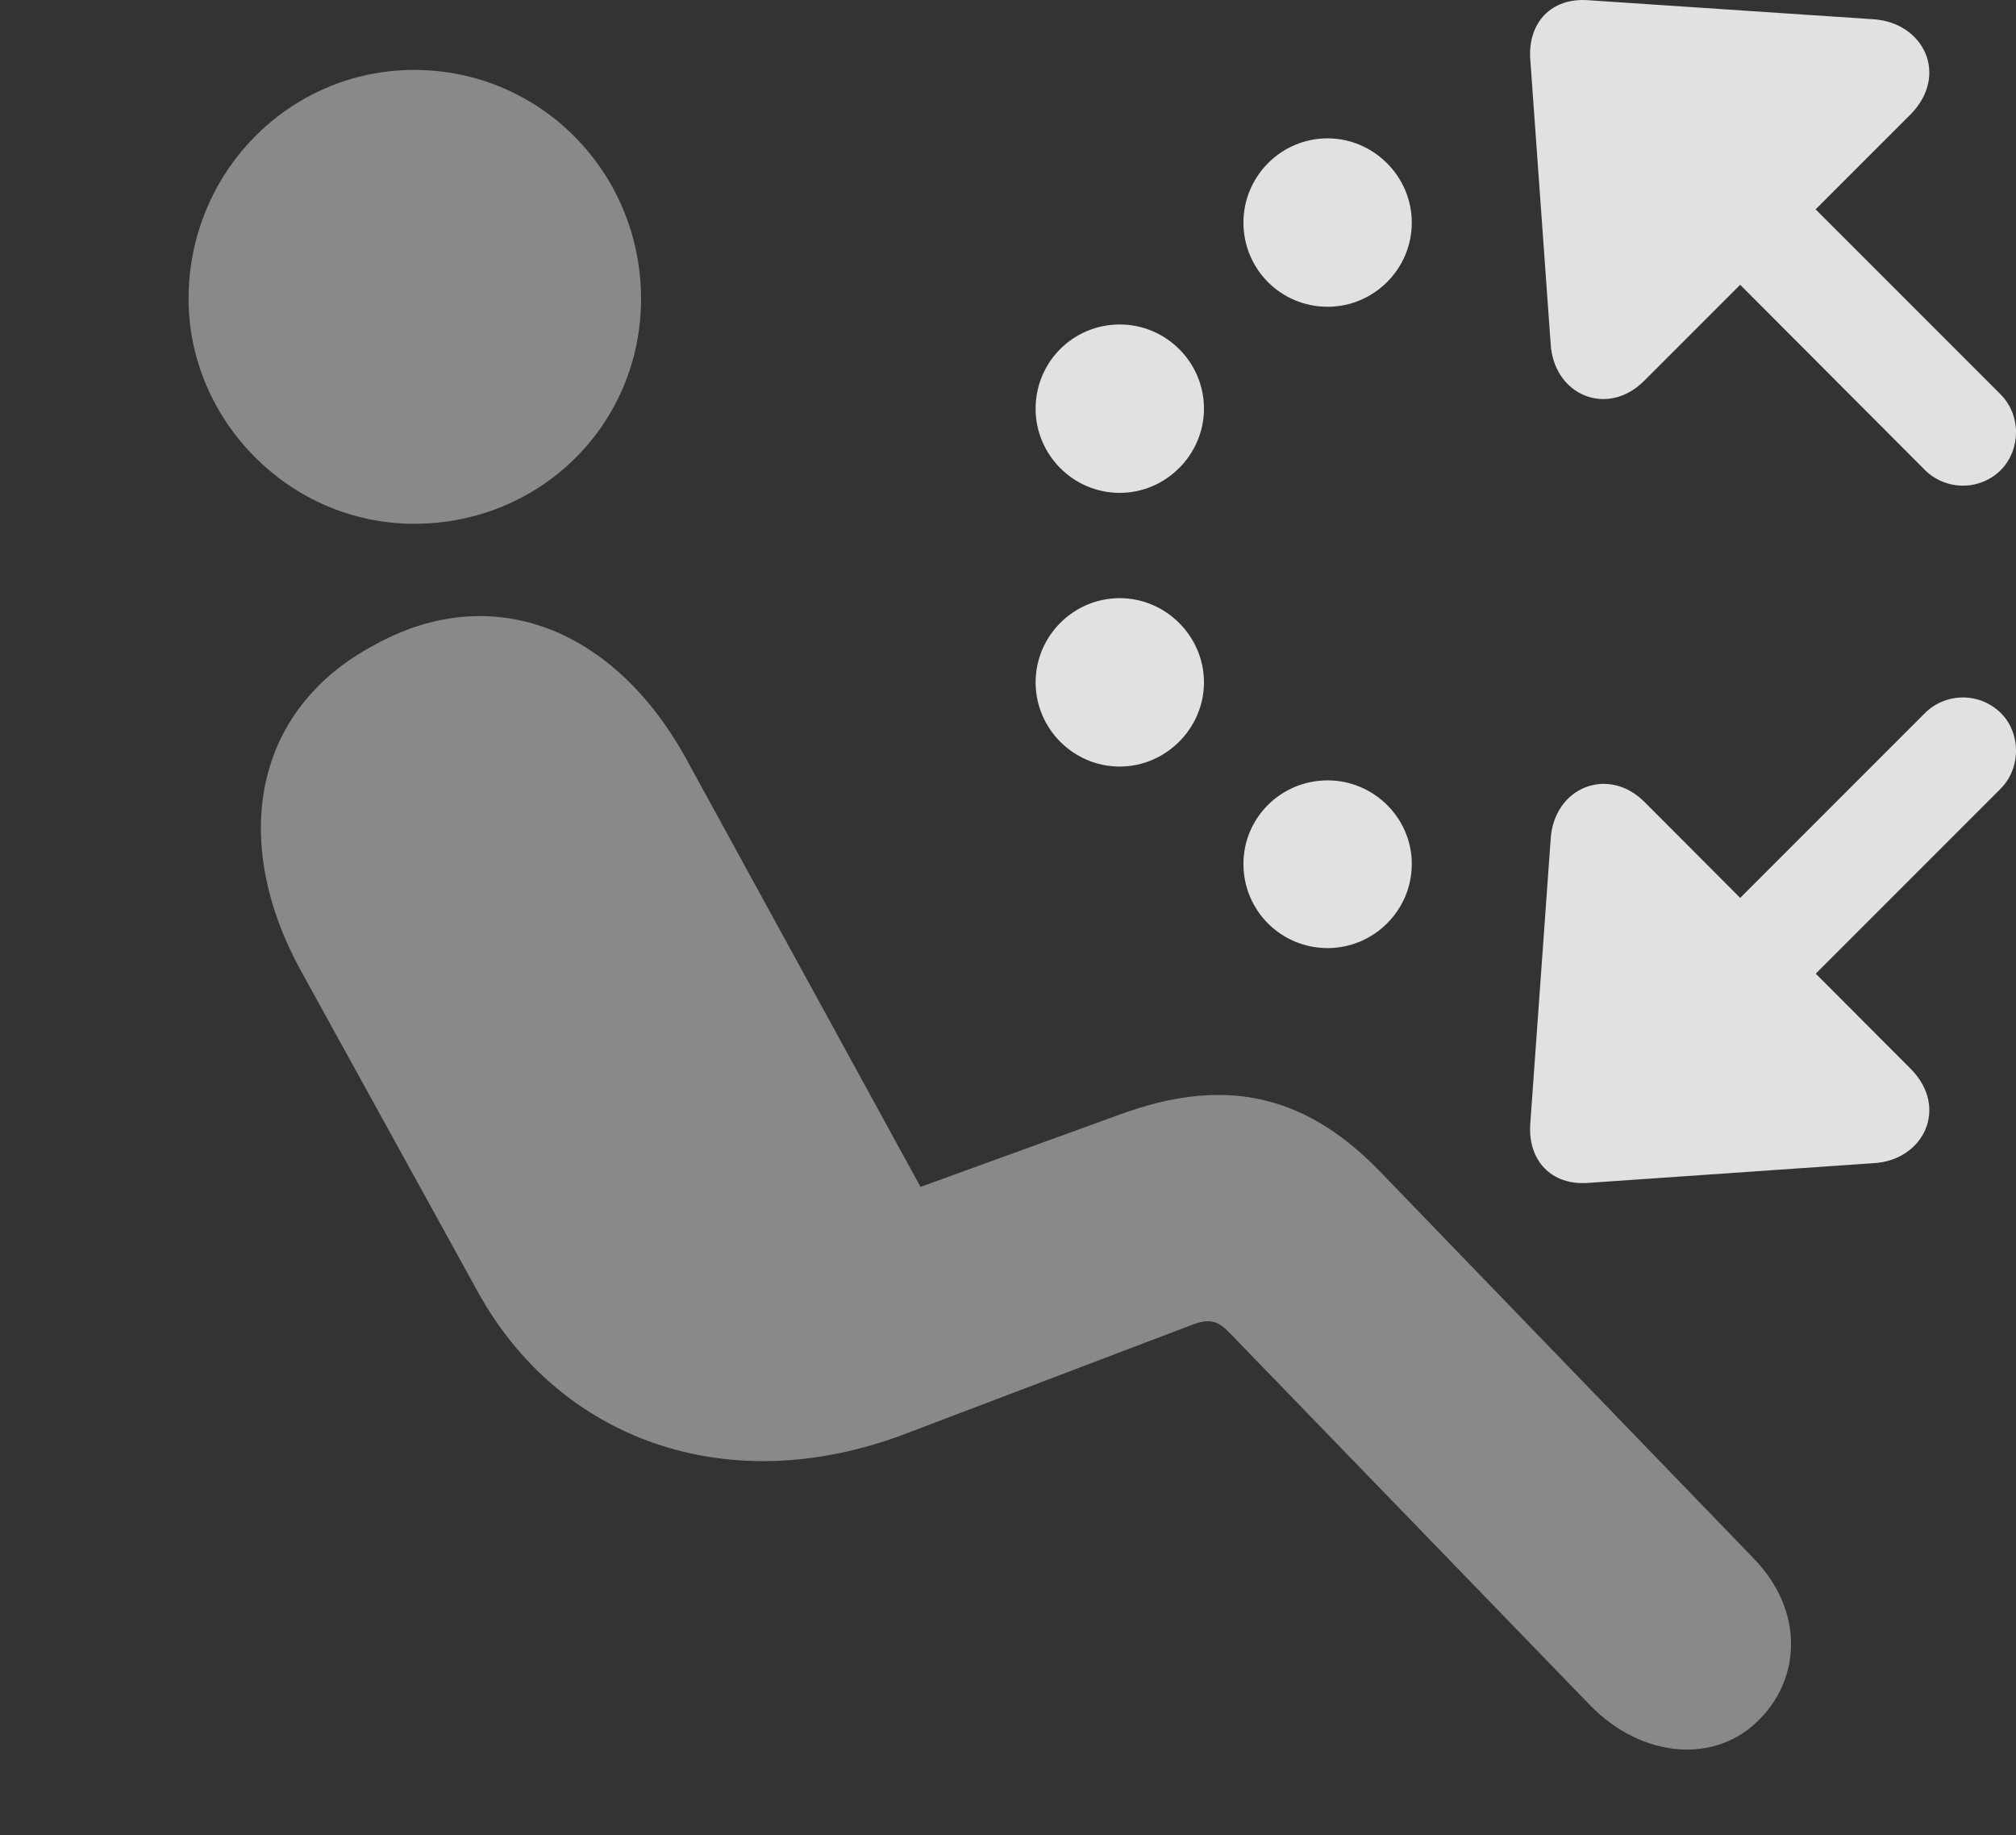 <?xml version="1.0" encoding="UTF-8"?>
<!--Generator: Apple Native CoreSVG 341-->
<!DOCTYPE svg
PUBLIC "-//W3C//DTD SVG 1.1//EN"
       "http://www.w3.org/Graphics/SVG/1.1/DTD/svg11.dtd">
<svg version="1.1" xmlns="http://www.w3.org/2000/svg" xmlns:xlink="http://www.w3.org/1999/xlink" viewBox="0 0 29.936 27.242">
 <rect x="0" y="0" width="29.936" height="27.242" fill="#333333" stroke="none"/>
 <g>
  <rect height="27.242" opacity="0" width="29.936" x="0" y="0"/>
  <path d="M6.15 7.776C4.294 7.776 2.8 6.233 2.8 4.436C2.8 2.561 4.294 1.038 6.15 1.038C8.025 1.038 9.519 2.561 9.519 4.436C9.519 6.302 8.025 7.776 6.15 7.776ZM26.14 25.511C25.505 26.184 24.402 26.126 23.611 25.315L18.269 19.798C18.093 19.612 17.966 19.563 17.693 19.671L13.455 21.282C10.789 22.298 8.289 21.36 7.087 19.163L4.46 14.397C3.416 12.483 3.757 10.53 5.564 9.573C7.312 8.606 9.128 9.329 10.193 11.272L13.669 17.62L16.628 16.546C18.093 16.009 19.314 16.175 20.486 17.386L26.033 23.128C26.804 23.919 26.726 24.915 26.14 25.511Z" fill="white" fill-opacity="0.425"/>
  <path d="M19.714 4.554C20.398 4.554 20.964 3.997 20.964 3.304C20.964 2.62 20.398 2.054 19.714 2.054C19.021 2.054 18.464 2.62 18.464 3.304C18.464 3.997 19.021 4.554 19.714 4.554ZM16.628 7.317C17.312 7.317 17.878 6.751 17.878 6.067C17.878 5.374 17.312 4.817 16.628 4.817C15.935 4.817 15.378 5.374 15.378 6.067C15.378 6.751 15.935 7.317 16.628 7.317ZM16.628 11.38C17.312 11.38 17.878 10.813 17.878 10.13C17.878 9.446 17.312 8.88 16.628 8.88C15.935 8.88 15.378 9.446 15.378 10.13C15.378 10.813 15.935 11.38 16.628 11.38ZM19.714 14.075C20.398 14.075 20.964 13.518 20.964 12.825C20.964 12.142 20.398 11.585 19.714 11.585C19.021 11.585 18.464 12.142 18.464 12.825C18.464 13.518 19.021 14.075 19.714 14.075ZM28.377 1.692C28.943 1.106 28.562 0.335 27.82 0.286L23.581 0.003C23.035-0.036 22.693 0.335 22.722 0.862L23.025 5.091C23.064 5.872 23.875 6.204 24.421 5.647ZM28.581 6.975C28.894 7.288 29.402 7.288 29.714 6.975C30.007 6.673 30.017 6.165 29.705 5.852L25.515 1.663C25.203 1.35 24.695 1.35 24.392 1.663C24.089 1.966 24.08 2.474 24.402 2.786ZM28.377 15.872L24.421 11.907C23.875 11.36 23.064 11.692 23.025 12.473L22.722 16.702C22.693 17.229 23.035 17.601 23.581 17.561L27.82 17.268C28.562 17.229 28.943 16.448 28.377 15.872ZM29.705 11.712C30.017 11.399 30.007 10.882 29.714 10.589C29.402 10.276 28.894 10.276 28.581 10.589L24.46 14.71C24.148 15.032 24.158 15.54 24.451 15.833C24.763 16.155 25.261 16.155 25.584 15.833Z" fill="white" fill-opacity="0.85"/>
 </g>
</svg>
